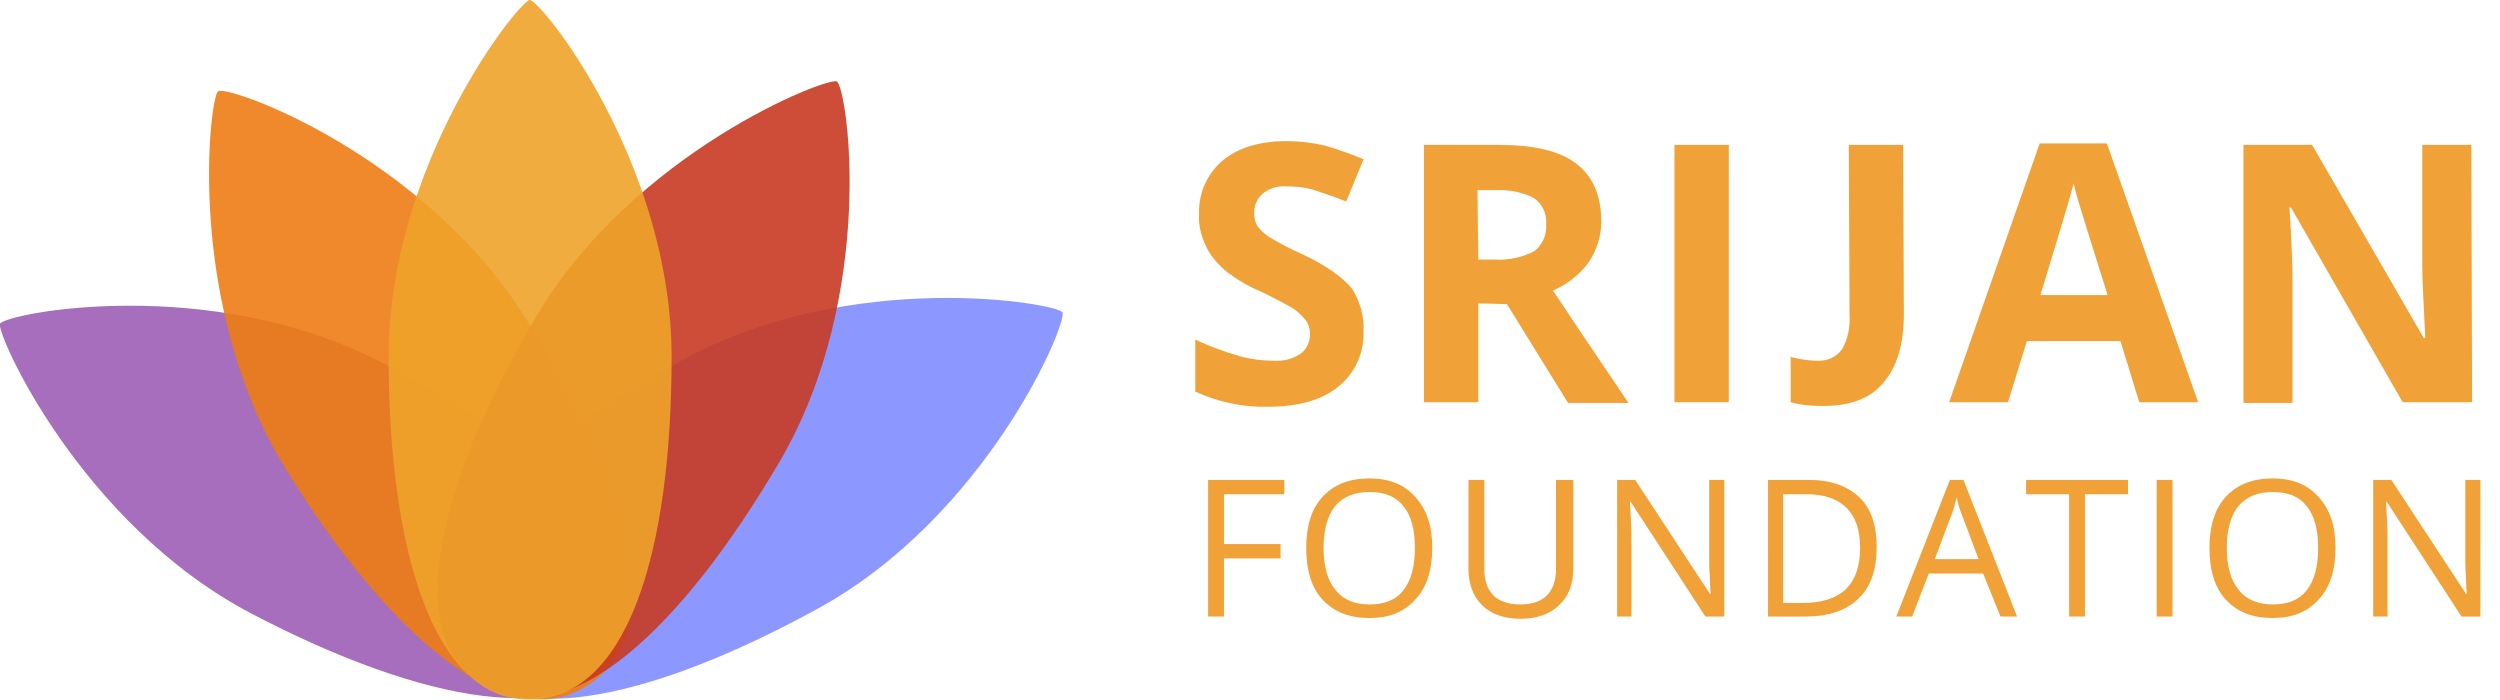 <?xml version="1.0" encoding="utf-8"?>
<!-- Generator: Adobe Illustrator 20.1.0, SVG Export Plug-In . SVG Version: 6.00 Build 0)  -->
<svg version="1.1" id="Layer_1" xmlns="http://www.w3.org/2000/svg" xmlns:xlink="http://www.w3.org/1999/xlink" x="0px" y="0px"
	 viewBox="0 0 331.3 92.8" style="enable-background:new 0 0 331.3 92.8;" xml:space="preserve">
<style type="text/css">
	.st0{opacity:0.9;fill:#9D5FB5;enable-background:new    ;}
	.st1{opacity:0.9;fill:#808DFF;enable-background:new    ;}
	.st2{opacity:0.9;fill:#EE7D15;enable-background:new    ;}
	.st3{opacity:0.9;fill:#C83A23;enable-background:new    ;}
	.st4{opacity:0.9;fill:#EFA329;enable-background:new    ;}
	.st5{fill:#F0A238;}
</style>
<title>SRIJAN FOUNDATION LOGO</title>
<path class="st0" d="M50.7,48.1C27.9,36.2,0.8,41.5,0,42.9C-0.6,44,10.6,69.4,33.3,81.3s43,15.7,48.8,4.6
	C88.3,74.2,73.5,60,50.7,48.1z"/>
<path class="st1" d="M108.3,80.7c22.5-12.3,33.2-37.9,32.5-39.3c-0.6-1.2-28-6-50.5,6.4s-37,27.1-30.9,38
	C65.7,97.5,85.8,93,108.3,80.7z"/>
<path class="st2" d="M69.8,42.4C56.3,20.6,30.3,11.2,28.9,12.1c-1.1,0.7-4.5,28.2,9,50.1S67,97.6,77.6,91
	C88.9,84.1,83.4,64.2,69.8,42.4z"/>
<path class="st3" d="M103.3,61.2c13-22.2,9-49.6,7.6-50.4c-1.1-0.7-27,9.3-40,31.4S53.2,84.5,64,90.8
	C75.4,97.5,90.3,83.3,103.3,61.2z"/>
<path class="st4" d="M89,47.3C89,21.6,71.7,0,70.2,0c-1.3,0-18.7,21.6-18.7,47.3s6,45.4,18.5,45.4C83.2,92.8,89,73,89,47.3z"/>
<path class="st5" d="M180.7,43.9c0.1,2.8-1.1,5.5-3.3,7.3s-5.3,2.7-9.3,2.7c-3.3,0.1-6.6-0.6-9.7-2V45c1.9,0.9,3.8,1.6,5.9,2.2
	c1.4,0.4,2.9,0.6,4.4,0.6c1.3,0.1,2.6-0.2,3.6-0.9c0.9-0.6,1.3-1.6,1.3-2.7c0-0.6-0.2-1.3-0.6-1.8c-0.5-0.6-1-1.1-1.6-1.5
	c-1.4-0.8-2.9-1.6-4.4-2.3c-1.7-0.7-3.3-1.7-4.7-2.8c-1-0.9-1.9-1.9-2.5-3.2s-1-2.7-0.9-4.2c-0.1-2.7,1-5.3,3.1-7.1
	c2-1.7,4.9-2.6,8.5-2.6c1.7,0,3.4,0.2,5.1,0.6c1.7,0.5,3.4,1.1,5.1,1.8l-2.3,5.6c-1.5-0.6-3-1.1-4.5-1.6c-1.1-0.3-2.3-0.4-3.5-0.4
	c-1.1-0.1-2.3,0.3-3.1,1c-0.7,0.6-1.1,1.5-1.1,2.5c0,0.6,0.1,1.2,0.4,1.7c0.4,0.6,0.9,1,1.4,1.4c1.5,0.9,3,1.7,4.6,2.4
	c3.2,1.5,5.4,3.1,6.6,4.6C180.2,39.9,180.8,41.9,180.7,43.9z"/>
<path class="st5" d="M195.9,40.2v13.1h-7.2V19.2h9.9c4.7,0,8.1,0.8,10.3,2.5s3.3,4.2,3.3,7.7c0,1.9-0.6,3.8-1.7,5.4
	c-1.2,1.6-2.8,2.9-4.7,3.7c5.1,7.7,8.5,12.6,10,14.9h-8l-8.1-13.1L195.9,40.2z M195.9,34.4h2.3c1.8,0.1,3.5-0.3,5.1-1.1
	c1.1-0.8,1.7-2.2,1.6-3.6c0.1-1.4-0.5-2.7-1.7-3.5c-1.6-0.8-3.4-1.1-5.2-1h-2.2L195.9,34.4z"/>
<path class="st5" d="M221.9,53.3V19.2h7.2v34.1H221.9z"/>
<path class="st5" d="M241.6,53.8c-1.4,0-2.9-0.1-4.3-0.5v-6c1.1,0.3,2.3,0.5,3.4,0.5c1.3,0.1,2.6-0.4,3.4-1.5c0.8-1.4,1.1-3,1-4.6
	L245,19.2h7.2l0.1,22.4c0,4-0.9,7-2.7,9.1C247.9,52.8,245.2,53.8,241.6,53.8z"/>
<path class="st5" d="M283.5,53.3l-2.5-8.1h-12.4l-2.5,8.1h-7.8l12-34.3h8.9l12.1,34.3C291.3,53.3,283.5,53.3,283.5,53.3z
	 M279.3,39.1c-2.3-7.3-3.6-11.5-3.9-12.5s-0.5-1.8-0.6-2.3c-0.5,2-2,6.9-4.4,14.8H279.3z"/>
<path class="st5" d="M327.6,53.3h-9.2l-14.8-25.8h-0.2c0.3,4.6,0.4,7.8,0.4,9.8v16.1h-6.5V19.2h9.1l14.8,25.6h0.2
	c-0.2-4.4-0.4-7.6-0.4-9.4V19.2h6.5L327.6,53.3z"/>
<g>
	<path class="st5" d="M162.2,81.7h-2.1V63.6h10.1v1.9h-8v6.6h7.5V74h-7.5V81.7z"/>
	<path class="st5" d="M189.8,72.6c0,2.9-0.7,5.2-2.2,6.8c-1.5,1.7-3.5,2.5-6.1,2.5c-2.7,0-4.7-0.8-6.2-2.4s-2.2-3.9-2.2-6.9
		c0-2.9,0.7-5.2,2.2-6.8c1.5-1.6,3.5-2.4,6.2-2.4c2.6,0,4.6,0.8,6.1,2.5S189.8,69.7,189.8,72.6z M175.4,72.6c0,2.4,0.5,4.3,1.6,5.6
		c1,1.3,2.6,1.9,4.5,1.9c2,0,3.5-0.6,4.5-1.9c1-1.3,1.5-3.1,1.5-5.6c0-2.4-0.5-4.3-1.5-5.5c-1-1.3-2.5-1.9-4.5-1.9
		c-2,0-3.5,0.6-4.6,1.9C175.9,68.4,175.4,70.2,175.4,72.6z"/>
	<path class="st5" d="M208.5,63.6v11.7c0,2.1-0.6,3.7-1.9,4.9c-1.2,1.2-3,1.8-5.1,1.8s-3.9-0.6-5.1-1.8c-1.2-1.2-1.8-2.8-1.8-4.9
		V63.6h2.1v11.8c0,1.5,0.4,2.7,1.2,3.5s2,1.2,3.6,1.2c1.5,0,2.7-0.4,3.5-1.2s1.2-2,1.2-3.5V63.6H208.5z"/>
	<path class="st5" d="M228.4,81.7H226l-9.9-15.2H216c0.1,1.8,0.2,3.4,0.2,4.9v10.3h-1.9V63.6h2.4l9.9,15.1h0.1
		c0-0.2-0.1-0.9-0.1-2.1c-0.1-1.2-0.1-2.1-0.1-2.6V63.6h2V81.7z"/>
	<path class="st5" d="M248.7,72.5c0,3-0.8,5.3-2.4,6.8c-1.6,1.6-4,2.4-7,2.4h-5V63.6h5.5c2.8,0,5,0.8,6.6,2.3S248.7,69.7,248.7,72.5
		z M246.5,72.6c0-2.4-0.6-4.1-1.8-5.3s-2.9-1.8-5.3-1.8h-3.1v14.4h2.6c2.5,0,4.4-0.6,5.7-1.8C245.9,76.8,246.5,75,246.5,72.6z"/>
	<path class="st5" d="M265.1,81.7l-2.3-5.7h-7.2l-2.2,5.7h-2.1l7.1-18.1h1.8l7.1,18.1H265.1z M262.2,74.1l-2.1-5.6
		c-0.3-0.7-0.6-1.6-0.8-2.6c-0.2,0.8-0.4,1.7-0.8,2.6l-2.1,5.6H262.2z"/>
	<path class="st5" d="M276.3,81.7h-2.1V65.5h-5.7v-1.9h13.5v1.9h-5.7V81.7z"/>
	<path class="st5" d="M285.8,81.7V63.6h2.1v18.1H285.8z"/>
	<path class="st5" d="M309.5,72.6c0,2.9-0.7,5.2-2.2,6.8c-1.5,1.7-3.5,2.5-6.1,2.5c-2.7,0-4.7-0.8-6.2-2.4s-2.2-3.9-2.2-6.9
		c0-2.9,0.7-5.2,2.2-6.8c1.5-1.6,3.5-2.4,6.2-2.4c2.6,0,4.6,0.8,6.1,2.5S309.5,69.7,309.5,72.6z M295.1,72.6c0,2.4,0.5,4.3,1.6,5.6
		c1,1.3,2.6,1.9,4.5,1.9c2,0,3.5-0.6,4.5-1.9c1-1.3,1.5-3.1,1.5-5.6c0-2.4-0.5-4.3-1.5-5.5c-1-1.3-2.5-1.9-4.5-1.9
		c-2,0-3.5,0.6-4.6,1.9C295.6,68.4,295.1,70.2,295.1,72.6z"/>
	<path class="st5" d="M328.6,81.7h-2.4l-9.9-15.2h-0.1c0.1,1.8,0.2,3.4,0.2,4.9v10.3h-1.9V63.6h2.4l9.9,15.1h0.1
		c0-0.2-0.1-0.9-0.1-2.1c-0.1-1.2-0.1-2.1-0.1-2.6V63.6h2V81.7z"/>
</g>
</svg>
